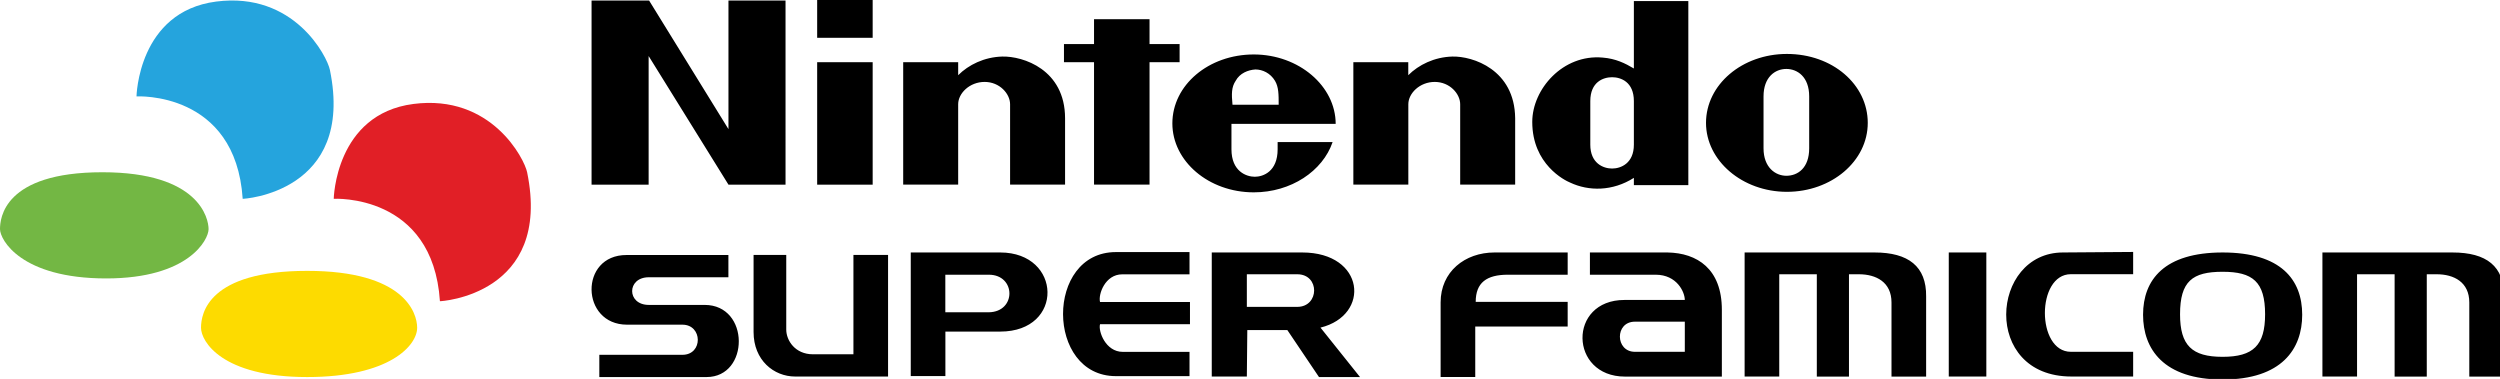 <?xml version="1.0" encoding="UTF-8" standalone="no"?>
<!-- Created with Inkscape (http://www.inkscape.org/) -->

<svg
   width="1015.764mm"
   height="153.961mm"
   viewBox="0 0 1015.764 153.961"
   version="1.1"
   id="svg1"
   inkscape:version="1.3.2 (091e20e, 2023-11-25, custom)"
   sodipodi:docname="sfc.svg"
   xmlns:inkscape="http://www.inkscape.org/namespaces/inkscape"
   xmlns:sodipodi="http://sodipodi.sourceforge.net/DTD/sodipodi-0.dtd"
   xmlns="http://www.w3.org/2000/svg"
   xmlns:svg="http://www.w3.org/2000/svg">
  <sodipodi:namedview
     id="namedview1"
     pagecolor="#ffffff"
     bordercolor="#000000"
     borderopacity="0.25"
     inkscape:showpageshadow="2"
     inkscape:pageopacity="0.0"
     inkscape:pagecheckerboard="0"
     inkscape:deskcolor="#d1d1d1"
     inkscape:document-units="mm"
     inkscape:zoom="0.28645984"
     inkscape:cx="980.9403"
     inkscape:cy="-808.1412"
     inkscape:window-width="3840"
     inkscape:window-height="2054"
     inkscape:window-x="-11"
     inkscape:window-y="-11"
     inkscape:window-maximized="1"
     inkscape:current-layer="layer1" />
  <defs
     id="defs1" />
  <g
     inkscape:label="Layer 1"
     inkscape:groupmode="layer"
     id="layer1"
     transform="translate(402.96,-71.438)">
    <g
       id="g5"
       transform="matrix(0.265,0,0,0.265,-402.96,71.438)">
	<g
   id="g3">
		<g
   id="g2">
			<path
   d="M 1116.9,198 995.2,0.8 H 907 v 282.3 h 87.5 V 85.9 l 122.4,197.2 h 87.5 V 0.8 h -87.5 z M 1808.6,95.4 V 67.6 h -46.1 V 29.4 h -85.1 v 38.2 h -46.1 v 27.8 h 46.1 V 283 h 85.1 V 95.4 Z M 1252.9,283.1 H 1338 V 95.4 h -85.1 z m 0,-225.1 H 1338 V 0 h -85.1 z m 1486.8,24.7 c -68.4,0 -124,46.9 -124,105.7 0,58 55.7,105.7 124,105.7 68.3,0 124,-46.9 124,-105.7 0,-58.8 -54,-105.7 -124,-105.7 z m 34.2,144.7 c 0,30.2 -17.5,42.1 -35,42.1 -16.7,0 -35,-12.7 -35,-42.1 0,-11.1 0,-40.6 0,-40.6 0,0 0,-27.8 0,-39 0,-29.4 17.5,-42.1 35,-42.1 16.7,0 35,11.9 35,42.1 0,11.1 0,32.6 0,39.8 0,0.8 0,28.7 0,39.8 z M 2505.1,105 c -13.5,-8 -27.8,-15.1 -47.7,-16.7 -61.2,-5.6 -108.1,48.5 -108.1,98.6 0,65.2 50.1,89.8 58,93 28.6,13.5 65.2,13.5 97.8,-7.2 0,1.6 0,11.1 0,11.1 h 83.5 V 1.6 h -83.5 c 0,-0.8 0,59.6 0,103.4 z m 0,83.4 c 0,0 0,21.5 0,33.4 0,28.6 -19.9,36.6 -33.4,36.6 -13.5,0 -33.4,-8 -33.4,-36.6 0,-10.3 0,-33.4 0,-33.4 0,0 0,-23.9 0,-33.4 0,-29.4 19.9,-36.6 33.4,-36.6 13.5,0 33.4,7.2 33.4,36.6 0,9.6 0,33.4 0,33.4 z M 1536.7,86.7 c -27.8,0.8 -51.7,12.7 -67.6,28.6 0,-4.8 0,-19.9 0,-19.9 h -84.3 V 283 h 84.3 c 0,0 0,-115.3 0,-123.2 0,-16.7 17.5,-34.2 40.6,-34.2 23.1,0 39,18.3 39,34.2 0,11.9 0,123.2 0,123.2 h 84.3 c 0,0 0,-89.1 0,-101.8 -0.1,-74.7 -64.5,-95.3 -96.3,-94.5 z m 690.1,0 c -27.8,0.8 -51.7,12.7 -67.6,28.6 0,-4.8 0,-19.9 0,-19.9 H 2075 V 283 h 84.3 c 0,0 0,-115.3 0,-123.2 0,-16.7 17.5,-34.2 40.5,-34.2 23.1,0 39,18.3 39,34.2 0,11.9 0,123.2 0,123.2 h 84.3 c 0,0 0,-89.1 0,-101.8 -0.8,-74.7 -65.2,-95.3 -96.3,-94.5 z M 2047.9,190 c 0,-58 -56.5,-106.5 -125.6,-106.5 -69.2,0 -124.8,46.9 -124.8,105.7 0,58 55.7,105.7 124.8,105.7 57.2,0 105.7,-32.6 120.9,-77.1 h -84.3 c 0,0 0,0.8 0,11.1 0,34.2 -22.3,42.1 -35,42.1 -12.7,0 -35.8,-8 -35.8,-42.1 0,-10.3 0,-39 0,-39 h 159.8 z m -153.4,-66 c 6.4,-11.9 19.1,-16.7 30.2,-17.5 11.1,0 23.1,5.6 30.2,17.5 5.6,9.5 5.6,20.7 5.6,36.6 h -70.8 c -1.6,-16.7 -1.6,-27 4.8,-36.6 z"
   id="path1" />

		</g>

	</g>

	<g
   id="data_6_">
		<path
   d="m 961.4,497.8 h 84.9 c 31.1,0 31.8,46.2 0,46.2 H 918.9 v 34.1 h 164.5 c 65.9,0 66.7,-110.6 -3,-110.6 h -85.6 c -34.1,0 -34.1,-42.4 0,-42.4 h 122 V 391 H 960.6 c -72.7,-0.1 -70.5,106.8 0.8,106.8 z m 194,-106.9 v 118.2 c 0,43.2 31.1,68.2 63.7,68.2 h 142.5 V 390.9 h -53.1 v 152.3 h -62.1 c -27.3,0 -40.9,-21.2 -40.9,-37.9 V 390.9 Z m 378.2,117.5 h -84.1 v 68.2 h -53.1 V 387.1 h 53.1 84.1 c 94.7,0 98.5,121.3 0,121.3 z m -17.5,-87.2 h -66.7 v 57.6 h 66.7 c 42.5,-0.7 41.7,-57.6 0,-57.6 z m 307.7,118.3 h -102.3 c -26.5,0 -37.9,-31.8 -34.9,-42.4 h 137.9 V 463 h -137.9 c -3,-11.4 7.6,-42.4 34.1,-42.4 h 103.1 v -34.1 h -112.9 c -108.4,0 -107.6,190.2 0,190.2 h 112.9 z m 488.1,-118.3 h 91.7 v -34.1 h -112.2 c -45.5,0 -82.6,29.6 -82.6,76.5 v 0 114.4 h 53.1 v -77.3 h 141.7 v -37.9 h -141 c 0,-29.4 16.7,-41.6 49.3,-41.6 z M 3163,387.1 c -111.4,0 -125,190.2 12.9,190.2 v 0 h 94.7 v -37.9 h -95.5 c -53.1,0 -53.1,-119 0,-119 h 95.5 v -34.1 z m -288.8,0 H 2728 2674.9 V 577.3 H 2728 V 420.5 h 57.6 v 156.9 h 49.3 V 420.5 h 15.2 c 26.5,0 50,12.1 50,43.2 v 113.7 h 53.1 V 454.6 c 0.6,-46.3 -27.4,-67.5 -79,-67.5 z m 113.7,190.2 h 57.6 V 387.1 h -57.6 z m 541.9,-94.7 c 0,52.3 -31.1,99.3 -122,99.3 -90.9,0 -122,-47 -122,-99.3 0,-53.8 32.6,-95.5 122,-95.5 89.4,0 122,41.7 122,95.5 z m -56.9,-0.7 c 0,-50 -18.9,-65.2 -65.2,-65.2 -46.2,0 -65.2,14.4 -65.2,65.2 0,47.7 18.2,65.2 65.2,65.2 47,0 65.2,-17.5 65.2,-65.2 z M 2640,475 v 41 61.4 h -148.5 c -85.6,0 -87.9,-117.5 -0.8,-117.5 h 92.5 c 0,-12.1 -12.1,-38.7 -44.7,-38.7 h -100.8 v -34.1 h 119 c 45.4,0.8 83.3,25 83.3,87.9 z m -56.8,18.2 h -76.5 c -31.1,0 -30.3,46.2 0,46.2 h 76.5 V 516 Z m -671.5,84.1 h -53.8 V 387.1 h 53.8 v 0 h 84.9 c 96.2,0 105.3,96.2 28,115.2 l 60.6,75.8 h -62.9 l -48.5,-72 h -61.4 z m 0,-106.8 h 77.3 c 34.1,0 34.9,-50 0,-50 h -77.3 z m 1848.5,-83.4 h -146.3 -53.1 v 190.2 h 53.1 V 420.5 h 57.6 v 156.9 h 49.3 V 420.5 h 15.2 c 26.5,0 50,12.1 50,43.2 v 113.7 h 53.1 V 454.6 c 0.6,-46.3 -26.6,-67.5 -78.9,-67.5 z"
   id="path2" />

	</g>

	<g
   id="g4">
		<path
   id="yellow_3_"
   class="st0"
   d="m 471,415.3 c 148.9,0 168.6,64.3 168.6,87.2 0,27 -42,75.6 -168.6,75.6 -131,0 -162.8,-54.8 -162.8,-75.6 0,-21.9 11,-87.2 162.8,-87.2 z"
   style="clip-rule:evenodd;fill:#fddb00;fill-rule:evenodd" />

		<path
   id="green_3_"
   class="st1"
   d="m 157,264.1 c 148.9,0 162.8,71.2 162.8,87.2 0,16.1 -30.4,75.6 -157,75.6 C 31.9,426.9 0,367.4 0,351.3 c 0,-16 5.2,-87.2 157,-87.2 z"
   style="clip-rule:evenodd;fill:#73b744;fill-rule:evenodd" />

		<path
   id="red_3_"
   class="st2"
   d="m 511.7,304.8 c 0,0 2.4,-129.9 122.1,-145.4 119.7,-15.5 170.3,84.4 174.4,104.7 C 847,452.6 674.5,462.2 674.5,461.8 663.6,296.2 511.7,304.8 511.7,304.8 Z"
   style="clip-rule:evenodd;fill:#e11f26;fill-rule:evenodd" />

		<path
   id="blue_3_"
   class="st3"
   d="m 209.3,147.8 c 0,0 2.4,-129.9 122.1,-145.4 119.7,-15.5 170.3,84.4 174.4,104.7 38.8,188.5 -133.7,198.1 -133.7,197.7 -10.9,-165.6 -162.8,-157 -162.8,-157 z"
   style="clip-rule:evenodd;fill:#25a4dd;fill-rule:evenodd" />

	</g>

</g>
  </g>
</svg>
